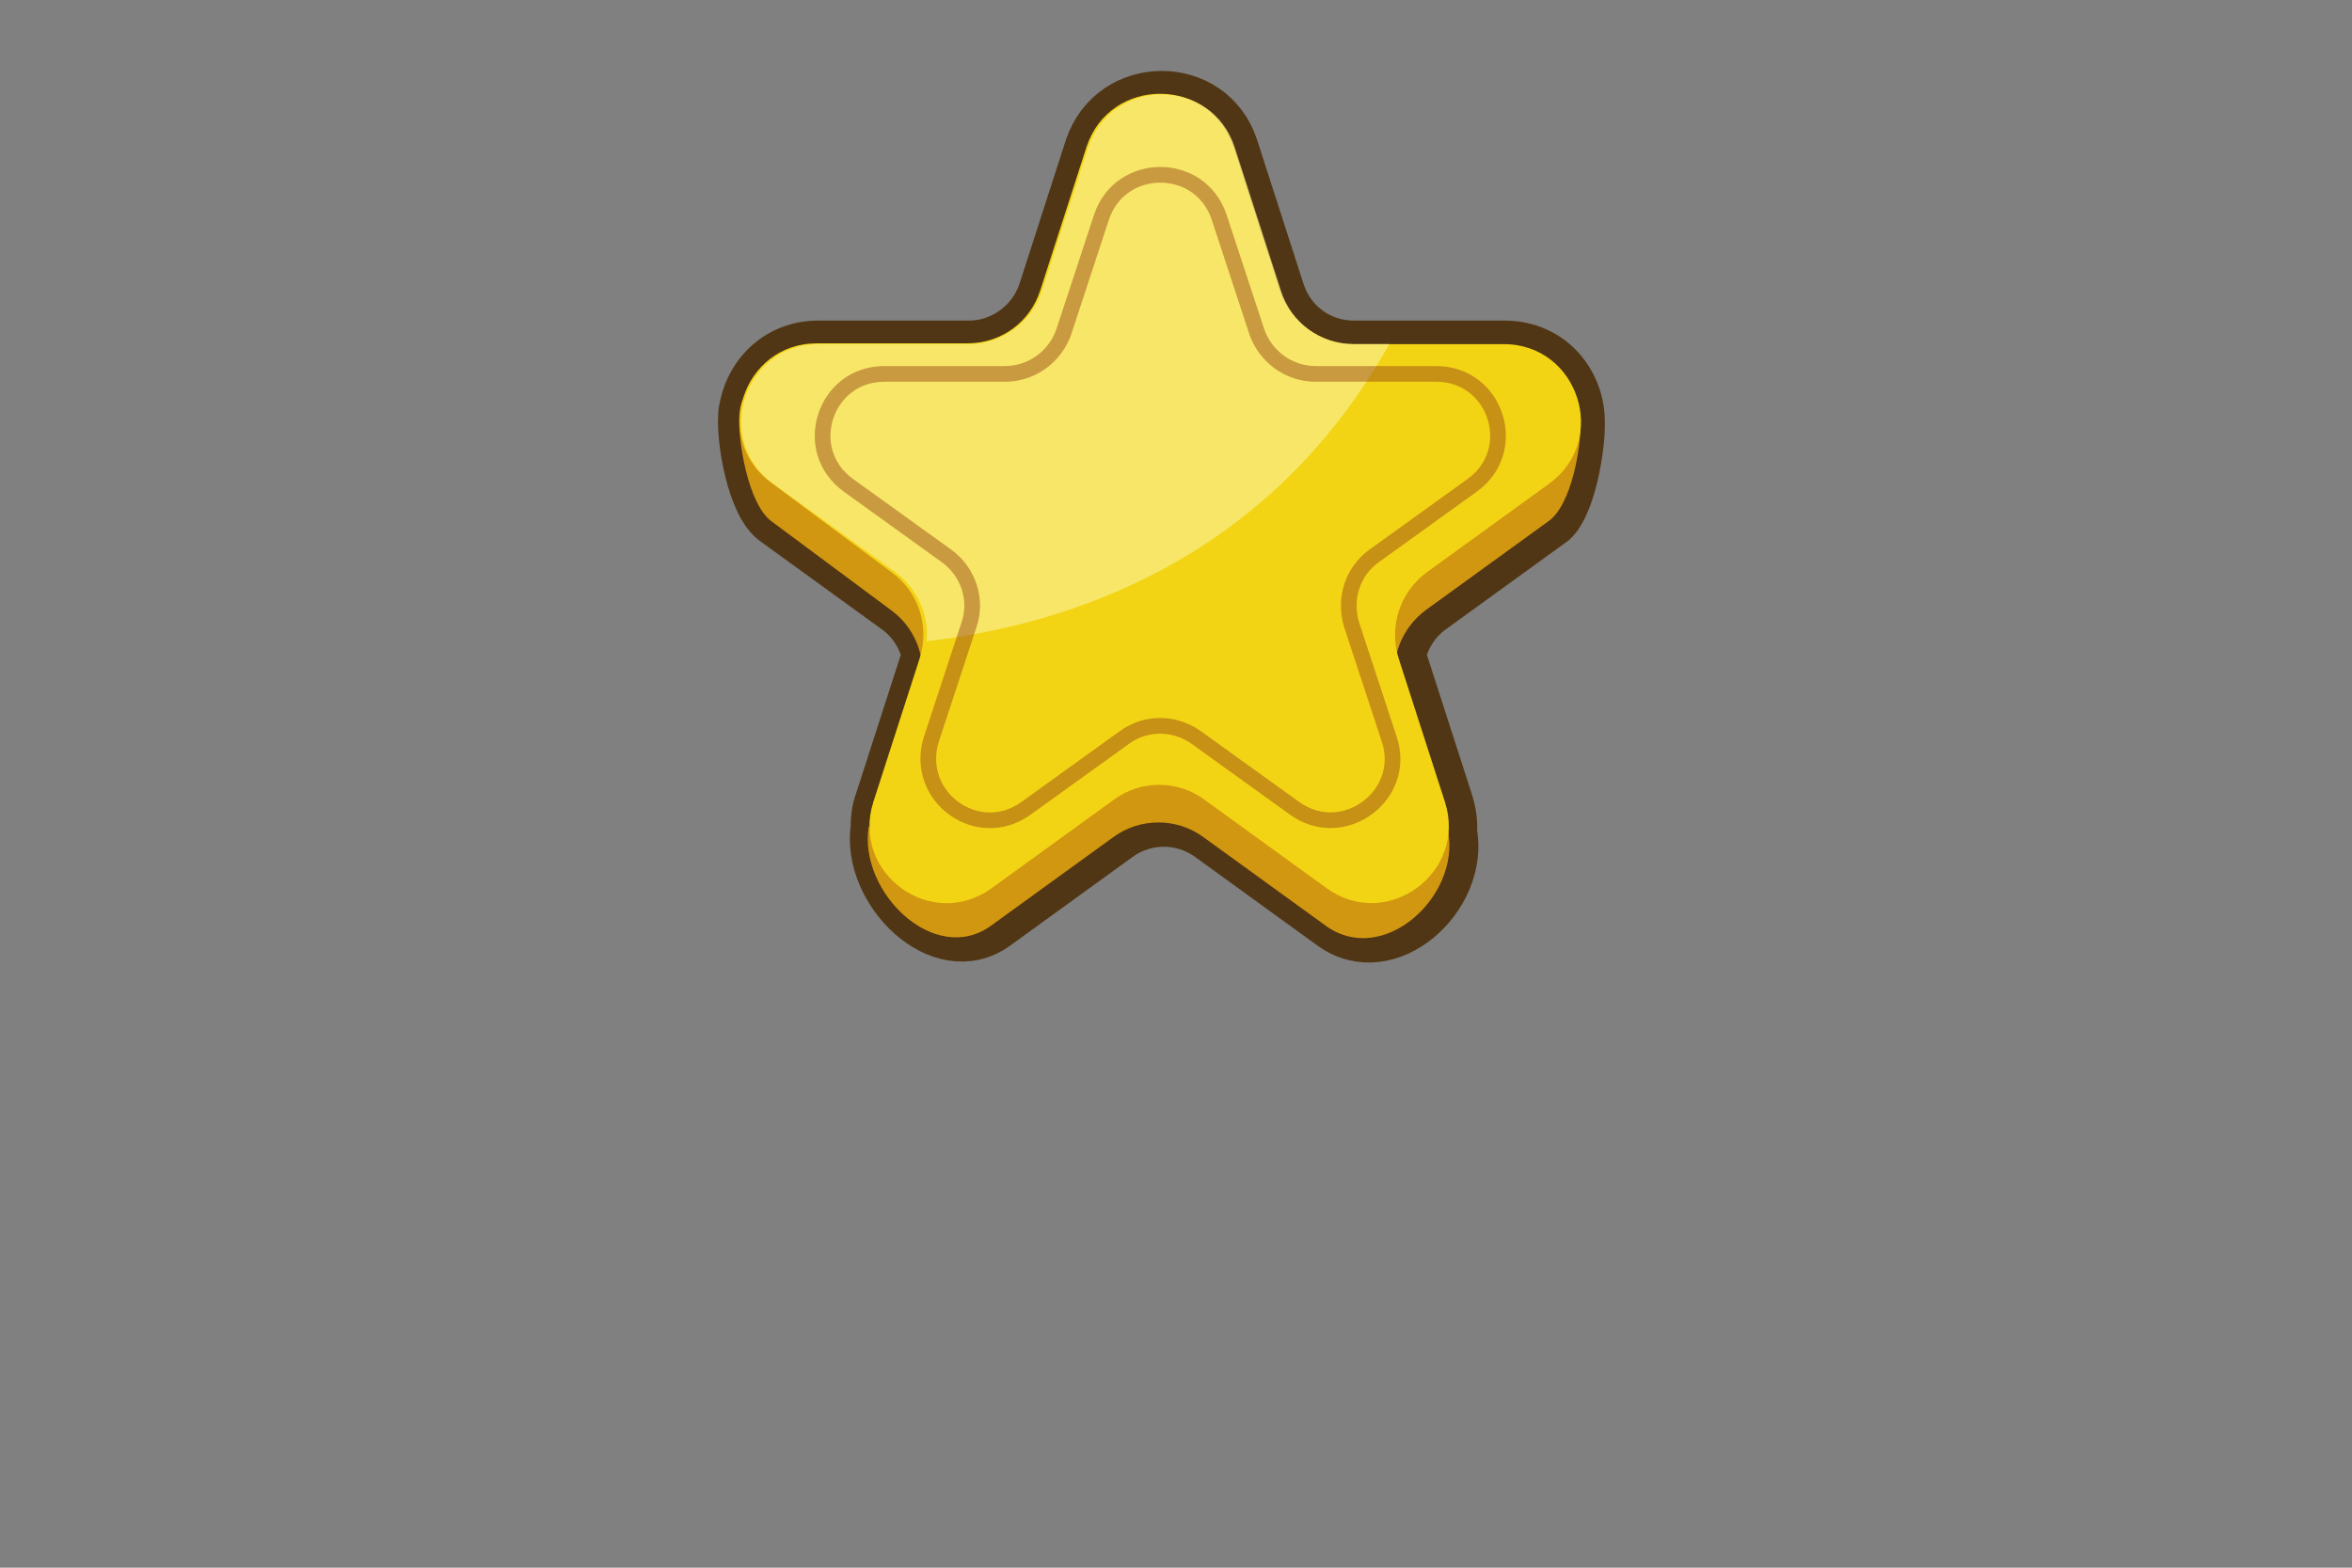 <?xml version="1.0" encoding="utf-8"?>
<!-- Generator: Adobe Illustrator 19.0.0, SVG Export Plug-In . SVG Version: 6.00 Build 0)  -->
<svg version="1.0" id="Calque_1" xmlns="http://www.w3.org/2000/svg" xmlns:xlink="http://www.w3.org/1999/xlink" x="0px" y="0px"
	 viewBox="0 0 300 200" style="enable-background:new 0 0 300 200;" xml:space="preserve">
<rect x="0" y="0" width="300" height="200" fill="#808080" stroke="none"/>
<style type="text/css">
	.st0{display:none;}
	.st1{display:inline;fill:none;stroke:#503614;stroke-width:3;stroke-miterlimit:10;}
	.st2{display:inline;fill:#D29710;}
	.st3{display:inline;fill:#F3D414;}
	.st4{display:inline;opacity:0.61;fill:#FCF39E;}
	.st5{display:inline;opacity:0.5;fill:none;stroke:#9B4F16;stroke-width:2;stroke-miterlimit:10;}
	.st6{display:inline;fill:none;stroke:#3B3735;stroke-width:13;stroke-miterlimit:10;}
	.st7{display:inline;fill:url(#XMLID_2_);}
	.st8{display:inline;fill:none;stroke:#FFFFFF;stroke-width:2.5;stroke-miterlimit:10;}
	.st9{display:inline;opacity:0.25;}
	.st10{fill:#FFFFFF;}
	.st11{display:inline;fill:url(#XMLID_4_);}
	.st12{display:inline;opacity:0.25;fill:#030405;enable-background:new    ;}
	.st13{display:inline;fill:url(#XMLID_27_);stroke:#3B1913;stroke-width:3;stroke-miterlimit:10;}
	.st14{display:inline;fill:url(#XMLID_32_);stroke:#3B1913;stroke-width:3;stroke-miterlimit:10;}
	.st15{fill:#030405;}
	.st16{display:inline;}
	.st17{fill:url(#XMLID_33_);}
	.st18{fill:none;stroke:#3C1912;stroke-width:3;stroke-miterlimit:10;}
	.st19{fill:none;stroke:#503614;stroke-width:6;stroke-miterlimit:10;}
	.st20{fill:#D29710;}
	.st21{fill:#F3D414;}
	.st22{opacity:0.61;fill:#FCF39E;}
	.st23{opacity:0.5;fill:none;stroke:#9B4F16;stroke-width:2;stroke-miterlimit:10;}
</style>
<g id="Calque_2_-_copie" class="st0">
	<path id="XMLID_25_" class="st1" d="M107.4,59.3C107.4,59.2,107.4,59.2,107.4,59.3c-1.8-3.7-6.3-6-10.7-3.9l-14.2,6.7
		c-3.1,1.5-6.9,0.8-9.2-1.8L62.5,48.9c-5.3-5.7-14.8-1.2-13.8,6.5l2,15.6c0.4,3.4-1.4,6.8-4.5,8.3L32,85.9c-3.8,1.8-5.2,5.7-4.4,9.1
		c0.1,0.4,0.2,0.7,0.3,1.1c0.9,2.3,4.7,8,7.7,8.5l15.4,2.9c1.9,0.4,3.5,1.4,4.6,2.8c0,0.2,0.1,0.3,0.1,0.5l2,15.6
		c0.1,1,0.4,1.8,0.8,2.6c2,6.5,12.4,10.2,15.9,3.8l7.5-13.8c1.7-3,5.1-4.7,8.5-4l15.4,2.9c7.3,1.4,11.4-8.7,7.3-14.3c0,0,0,0,0,0
		c-0.4-0.9-0.9-1.8-1.7-2.6l-10.8-11.4c-0.1-0.1-0.2-0.3-0.3-0.4c-0.3-1.8-0.1-3.7,0.8-5.3l7.5-13.8
		C110.3,67.5,108.6,61.4,107.4,59.3z"/>
	<path id="XMLID_24_" class="st2" d="M64.2,52.5L75,63.9c2.4,2.5,6.1,3.2,9.2,1.8L98.4,59c4.3-2.1,7.2-3.3,9,0.3
		c1.1,2.2,2.9,8.2,1.4,10.8l-7.5,13.8c-1.7,3-1.2,6.8,1.2,9.3l10.8,11.4c0.3,0.3-0.2-1.3,0-1c4.1,5.7-0.1,15.7-7.3,14.3L90.5,115
		c-3.4-0.6-6.8,1-8.5,4l-7.5,13.8c-3.5,6.4-13.9,2.7-15.9-3.8c-0.1-0.4,1,1.5,0.9,1l-2-15.6c-0.4-3.4-3-6.2-6.5-6.9l-15.4-2.9
		c-3-0.6-6.8-6.2-7.7-8.5c-1.5-3.6,1.5-4.6,5.8-6.6l14.2-6.7c3.1-1.5,5-4.8,4.5-8.3l-2-15.6C49.5,51.3,58.9,46.8,64.2,52.5z"/>
	<path id="XMLID_23_" class="st3" d="M62.5,48.9l10.8,11.4c2.4,2.5,6.1,3.2,9.2,1.8l14.2-6.7c7-3.3,14.2,4.3,10.4,11.1l-7.5,13.8
		c-1.7,3-1.2,6.8,1.2,9.3l10.8,11.4c5.3,5.7,0.3,14.8-7.3,13.4l-15.4-2.9c-3.4-0.6-6.8,1-8.5,4l-7.5,13.8c-3.7,6.8-14,4.9-15-2.8
		l-2-15.6c-0.4-3.4-3-6.2-6.5-6.9L33.9,101C26.3,99.6,25,89.2,32,85.9l14.2-6.7c3.1-1.5,5-4.8,4.5-8.3l-2-15.6
		C47.8,47.7,57.2,43.2,62.5,48.9z"/>
	<path id="XMLID_22_" class="st4" d="M85.9,60.5l-3.3,1.6c-3.1,1.5-6.9,0.8-9.2-1.8L62.5,48.9c-5.3-5.7-14.8-1.2-13.8,6.5l2,15.6
		c0.4,3.4-1.4,6.8-4.5,8.3L32,85.9c-7,3.3-5.7,13.7,1.9,15.1l15.4,2.9c2.8,0.5,5,2.5,6,5.1C68.3,101,84.1,86.1,85.9,60.5z"/>
	<path id="XMLID_19_" class="st5" d="M64.3,56.1l8.6,9.1c1.9,2,4.9,2.6,7.4,1.4l11.4-5.4c5.6-2.6,11.3,3.4,8.3,8.9l-6,11
		c-1.3,2.4-1,5.4,1,7.5l8.6,9.1c4.3,4.5,0.2,11.8-5.9,10.7l-12.3-2.3c-2.7-0.5-5.5,0.8-6.8,3.2l-6,11c-3,5.4-11.2,3.9-12-2.3
		l-1.6-12.5c-0.4-2.8-2.4-5-5.2-5.5l-12.3-2.3c-6.1-1.2-7.2-9.4-1.5-12.1l11.4-5.4c2.5-1.2,4-3.8,3.6-6.6l-1.6-12.5
		C52.5,55.2,60,51.6,64.3,56.1z"/>
</g>
<g id="Calque_2_-_copie_2" class="st0">
	<path id="XMLID_17_" class="st1" d="M188.9,59.3C188.9,59.2,188.9,59.2,188.9,59.3c1.8-3.7,6.3-6,10.7-3.9l14.2,6.7
		c3.1,1.5,6.9,0.8,9.2-1.8l10.8-11.4c5.3-5.7,14.8-1.2,13.8,6.5l-2,15.6c-0.4,3.4,1.4,6.8,4.5,8.3l14.2,6.7c3.8,1.8,5.2,5.7,4.4,9.1
		c-0.1,0.4-0.2,0.7-0.3,1.1c-0.9,2.3-4.7,8-7.7,8.5l-15.4,2.9c-1.9,0.4-3.5,1.4-4.6,2.8c0,0.2-0.1,0.3-0.1,0.5l-2,15.6
		c-0.1,1-0.4,1.8-0.8,2.6c-2,6.5-12.4,10.2-15.9,3.8l-7.5-13.8c-1.7-3-5.1-4.7-8.5-4l-15.4,2.9c-7.3,1.4-11.4-8.7-7.3-14.3
		c0,0,0,0,0,0c0.4-0.9,0.9-1.8,1.7-2.6l10.8-11.4c0.1-0.1,0.2-0.3,0.3-0.4c0.3-1.8,0.1-3.7-0.8-5.3l-7.5-13.8
		C186,67.5,187.7,61.4,188.9,59.3z"/>
	<path id="XMLID_16_" class="st2" d="M232.1,52.5l-10.8,11.4c-2.4,2.5-6.1,3.2-9.2,1.8L197.9,59c-4.3-2.1-7.2-3.3-9,0.3
		c-1.1,2.2-2.9,8.2-1.4,10.8l7.5,13.8c1.7,3,1.2,6.8-1.2,9.3L183,104.6c-0.3,0.3,0.2-1.3,0-1c-4.1,5.7,0.1,15.7,7.3,14.3l15.4-2.9
		c3.4-0.6,6.8,1,8.5,4l7.5,13.8c3.5,6.4,13.9,2.7,15.9-3.8c0.1-0.4-1,1.5-0.9,1l2-15.6c0.4-3.4,3-6.2,6.5-6.9l15.4-2.9
		c3-0.6,6.8-6.2,7.7-8.5c1.5-3.6-1.5-4.6-5.8-6.6l-14.2-6.7c-3.1-1.5-5-4.8-4.5-8.3l2-15.6C246.8,51.3,237.4,46.8,232.1,52.5z"/>
	<path id="XMLID_13_" class="st3" d="M233.8,48.9L223,60.3c-2.4,2.5-6.1,3.2-9.2,1.8l-14.2-6.7c-7-3.3-14.2,4.3-10.4,11.1l7.5,13.8
		c1.7,3,1.2,6.8-1.2,9.3L184.7,101c-5.3,5.7-0.3,14.8,7.3,13.4l15.4-2.9c3.4-0.6,6.8,1,8.5,4l7.5,13.8c3.7,6.8,14,4.9,15-2.8l2-15.6
		c0.4-3.4,3-6.2,6.5-6.9l15.4-2.9c7.6-1.4,8.9-11.8,1.9-15.1l-14.2-6.7c-3.1-1.5-5-4.8-4.5-8.3l2-15.6
		C248.5,47.7,239.1,43.2,233.8,48.9z"/>
	<path id="XMLID_9_" class="st4" d="M210.4,60.5l3.3,1.6c3.1,1.5,6.9,0.8,9.2-1.8l10.8-11.4c5.3-5.7,14.8-1.2,13.8,6.5l-2,15.6
		c-0.4,3.4,1.4,6.8,4.5,8.3l14.2,6.7c7,3.3,5.7,13.7-1.9,15.1l-15.4,2.9c-2.8,0.5-5,2.5-6,5.1C227.9,101,212.2,86.1,210.4,60.5z"/>
	<path id="XMLID_7_" class="st5" d="M232,56.1l-8.6,9.1c-1.9,2-4.9,2.6-7.4,1.4l-11.4-5.4c-5.6-2.6-11.3,3.4-8.3,8.9l6,11
		c1.3,2.4,1,5.4-1,7.5l-8.6,9.1c-4.3,4.5-0.2,11.8,5.9,10.7l12.3-2.3c2.7-0.5,5.5,0.8,6.8,3.2l6,11c3,5.4,11.2,3.9,12-2.3l1.6-12.5
		c0.4-2.8,2.4-5,5.2-5.5l12.3-2.3c6.1-1.2,7.2-9.4,1.5-12.1l-11.4-5.4c-2.5-1.2-4-3.8-3.6-6.6l1.6-12.5
		C243.8,55.2,236.3,51.6,232,56.1z"/>
</g>
<g id="Calque_52_-_copie" class="st0">
	<path id="XMLID_31_" class="st6" d="M80.2,107.1c5.1,1.6,23,5.1,38.7-19.4c0,0,0.1-0.1,0.1-0.1c3.1-6.4-0.9-7.5-7.1-6.8
		c-6.3,0.7-18.2-1.1-19.9-12.1c-1.7-11-5.3-11-20.5-7.1c-14.5,3.8-46.3,6.5-55.7,5.8c-0.6,0-1.1,0.5-1,1.1
		c0.7,3.9,4.5,15.3,23.7,10.8c23-5.4,30.4-6.6,30.4-6.6s6.8-1.4,7.3,0.2c0.4,1.3,0.6,2-3.7,3.4c-2.2,0.7-31.5,10.3-45.3,8.7
		c-0.6-0.1-1.1,0.5-1,1.1c0.6,3.6,3.4,12.4,23,9.1c10.6-1.8,19.4-5.6,22-6.8c0.5-0.2,0.9-0.4,1.3-0.7c2-1.2,9.4-5.5,10.6-3.5
		c1,1.7-0.2,3.3-6.7,6.4c-12.2,5.8-24.8,10.7-30.7,10.6c-0.7,0-0.8,0.9-0.2,1.2c5.6,2.5,19,7.7,28.5,3c9.2-4.5,7.2-1.6,5.7,0.1
		C79.3,106.1,79.5,106.9,80.2,107.1z"/>
	
		<linearGradient id="XMLID_2_" gradientUnits="userSpaceOnUse" x1="21.694" y1="69.219" x2="103.448" y2="69.219" gradientTransform="matrix(0.839 -0.544 0.544 0.839 -21.164 55.367)">
		<stop  offset="0" style="stop-color:#EFEEEF"/>
		<stop  offset="0.5" style="stop-color:#C7C6C6"/>
		<stop  offset="1" style="stop-color:#EFEEEF"/>
	</linearGradient>
	<path id="XMLID_30_" class="st7" d="M80.2,107.1c5.1,1.6,23,5.1,38.7-19.4c0,0,0.1-0.1,0.1-0.1c3.1-6.4-0.9-7.5-7.1-6.8
		c-6.3,0.7-18.2-1.1-19.9-12.1c-1.7-11-5.3-11-20.5-7.1c-14.5,3.8-46.3,6.5-55.7,5.8c-0.6,0-1.1,0.5-1,1.1
		c0.7,3.9,4.3,15.9,23.7,12.4c24.1-4.4,37.1-10.6,37.8-7.9c0.3,1.3,0.3,1.4-3.7,3.4c-4.5,2.3-25.9,12.4-45.3,8.7
		c-0.6-0.1-1.1,0.5-1,1.1c0.6,3.6,3.3,11.7,23,9.1c14.2-1.9,31.9-14.1,33.9-11c1.3,2-1.7,4.5-8.2,7.6c-12.2,5.8-23.3,9.5-29.2,9.4
		c-0.7,0-0.8,0.9-0.2,1.2c5.6,2.5,19,7.7,28.5,3c4.3-2.1,7.9-5.3,9-3.9c0.9,1.2-2.5,3.1-3.3,4C79.3,106.1,79.5,106.9,80.2,107.1z"/>
	<path id="XMLID_29_" class="st8" d="M80.2,107.1c5.1,1.6,23,5.1,38.7-19.4c0,0,0.1-0.1,0.1-0.1c3.1-6.4-0.9-7.5-7.1-6.8
		c-6.3,0.7-18.2-1.1-19.9-12.1c-1.7-11-5.3-11-20.5-7.1c-14.5,3.8-46.3,6.5-55.7,5.8c-0.6,0-1.1,0.5-1,1.1
		c0.7,3.9,4.3,15.9,23.7,12.4c24.1-4.4,37.1-10.6,37.8-7.9c0.3,1.3,0.3,1.4-3.7,3.4c-4.5,2.3-25.9,12.4-45.3,8.7
		c-0.6-0.1-1.1,0.5-1,1.1c0.6,3.6,3.3,11.7,23,9.1c14.2-1.9,31.9-14.1,33.9-11c1.3,2-1.7,4.5-8.2,7.6c-12.2,5.8-23.3,9.5-29.2,9.4
		c-0.7,0-0.8,0.9-0.2,1.2c5.6,2.5,19,7.7,28.5,3c4.3-2.1,7.9-5.3,9-3.9c0.9,1.2-2.5,3.1-3.3,4C79.3,106.1,79.5,106.9,80.2,107.1z"/>
	<g id="XMLID_3_" class="st9">
		<path id="XMLID_28_" class="st10" d="M45.8,101.2c-0.7,0-0.8,0.9-0.2,1.2c4.1,1.9,12.6,5.2,20.5,4.9c0.7-4,1.7-8.3,2.9-12.7
			C59.2,98.8,50.7,101.3,45.8,101.2z"/>
		<path id="XMLID_20_" class="st10" d="M15.8,67.4c-0.6,0-1.1,0.5-1,1.1c0.7,3.9,4.3,15.9,23.7,12.4c24.1-4.4,37.1-10.6,37.8-7.9
			c0.3,1.3,0.3,1.4-3.7,3.4c-4.5,2.3-25.9,12.4-45.3,8.7c-0.6-0.1-1.1,0.5-1,1.1c0.6,3.6,3.3,11.7,23,9.1c7.2-0.9,15.2-4.5,21.7-7.4
			c3.1-9.4,7.4-19.2,13.6-28.6c-3-0.1-7.1,0.8-13,2.4C57,65.4,25.2,68.1,15.8,67.4z"/>
	</g>
</g>
<g id="Calque_52_-_copie_2" class="st0">
	<path id="XMLID_41_" class="st6" d="M216.6,107.1c-5.1,1.6-23,5.1-38.7-19.4c0,0-0.1-0.1-0.1-0.1c-3.1-6.4,0.9-7.5,7.1-6.8
		c6.3,0.7,18.2-1.1,19.9-12.1c1.7-11,5.3-11,20.5-7.1c14.5,3.8,46.3,6.5,55.7,5.8c0.6,0,1.1,0.5,1,1.1c-0.7,3.9-4.5,15.3-23.7,10.8
		c-23-5.4-30.4-6.6-30.4-6.6s-6.8-1.4-7.3,0.2c-0.4,1.3-0.6,2,3.7,3.4c2.2,0.7,31.5,10.3,45.3,8.7c0.6-0.1,1.1,0.5,1,1.1
		c-0.6,3.6-3.4,12.4-23,9.1c-10.6-1.8-19.4-5.6-22-6.8c-0.5-0.2-0.9-0.4-1.3-0.7c-2-1.2-9.4-5.5-10.6-3.5c-1,1.7,0.2,3.3,6.7,6.4
		c12.2,5.8,24.8,10.7,30.7,10.6c0.7,0,0.8,0.9,0.2,1.2c-5.6,2.5-19,7.7-28.5,3c-9.2-4.5-7.2-1.6-5.7,0.1
		C217.5,106.1,217.3,106.9,216.6,107.1z"/>
	
		<linearGradient id="XMLID_4_" gradientUnits="userSpaceOnUse" x1="-110.833" y1="-16.808" x2="-29.079" y2="-16.808" gradientTransform="matrix(-0.839 -0.544 -0.544 0.839 159.983 55.367)">
		<stop  offset="0" style="stop-color:#EFEEEF"/>
		<stop  offset="0.5" style="stop-color:#C7C6C6"/>
		<stop  offset="1" style="stop-color:#EFEEEF"/>
	</linearGradient>
	<path id="XMLID_40_" class="st11" d="M216.6,107.1c-5.1,1.6-23,5.1-38.7-19.4c0,0-0.1-0.1-0.1-0.1c-3.1-6.4,0.9-7.5,7.1-6.8
		c6.3,0.7,18.2-1.1,19.9-12.1c1.7-11,5.3-11,20.5-7.1c14.5,3.8,46.3,6.5,55.7,5.8c0.6,0,1.1,0.5,1,1.1c-0.7,3.9-4.3,15.9-23.7,12.4
		c-24.1-4.4-37.1-10.6-37.8-7.9c-0.3,1.3-0.3,1.4,3.7,3.4c4.5,2.3,25.9,12.4,45.3,8.7c0.6-0.1,1.1,0.5,1,1.1
		c-0.6,3.6-3.3,11.7-23,9.1c-14.2-1.9-31.9-14.1-33.9-11c-1.3,2,1.7,4.5,8.2,7.6c12.2,5.8,23.3,9.5,29.2,9.4c0.7,0,0.8,0.9,0.2,1.2
		c-5.6,2.5-19,7.7-28.5,3c-4.3-2.1-7.9-5.3-9-3.9c-0.9,1.2,2.5,3.1,3.3,4C217.5,106.1,217.3,106.9,216.6,107.1z"/>
	<path id="XMLID_39_" class="st8" d="M216.6,107.1c-5.1,1.6-23,5.1-38.7-19.4c0,0-0.1-0.1-0.1-0.1c-3.1-6.4,0.9-7.5,7.1-6.8
		c6.3,0.7,18.2-1.1,19.9-12.1c1.7-11,5.3-11,20.5-7.1c14.5,3.8,46.3,6.5,55.7,5.8c0.6,0,1.1,0.5,1,1.1c-0.7,3.9-4.3,15.9-23.7,12.4
		c-24.1-4.4-37.1-10.6-37.8-7.9c-0.3,1.3-0.3,1.4,3.7,3.4c4.5,2.3,25.9,12.4,45.3,8.7c0.6-0.1,1.1,0.5,1,1.1
		c-0.6,3.6-3.3,11.7-23,9.1c-14.2-1.9-31.9-14.1-33.9-11c-1.3,2,1.7,4.5,8.2,7.6c12.2,5.8,23.3,9.5,29.2,9.4c0.7,0,0.8,0.9,0.2,1.2
		c-5.6,2.5-19,7.7-28.5,3c-4.3-2.1-7.9-5.3-9-3.9c-0.9,1.2,2.5,3.1,3.3,4C217.5,106.1,217.3,106.9,216.6,107.1z"/>
	<g id="XMLID_36_" class="st9">
		<path id="XMLID_38_" class="st10" d="M251,101.2c0.7,0,0.8,0.9,0.2,1.2c-4.1,1.9-12.6,5.2-20.5,4.9c-0.7-4-1.7-8.3-2.9-12.7
			C237.6,98.8,246.2,101.3,251,101.2z"/>
		<path id="XMLID_37_" class="st10" d="M281,67.4c0.6,0,1.1,0.5,1,1.1c-0.7,3.9-4.3,15.9-23.7,12.4c-24.1-4.4-37.1-10.6-37.8-7.9
			c-0.3,1.3-0.3,1.4,3.7,3.4c4.5,2.3,25.9,12.4,45.3,8.7c0.6-0.1,1.1,0.5,1,1.1c-0.6,3.6-3.3,11.7-23,9.1
			c-7.2-0.9-15.2-4.5-21.7-7.4c-3.1-9.4-7.4-19.2-13.6-28.6c3-0.1,7.1,0.8,13,2.4C239.8,65.4,271.6,68.1,281,67.4z"/>
	</g>
</g>
<g id="Calque_39" class="st0">
	<path id="XMLID_263_" class="st12" d="M228.9,190.4l25.2,7.3c2.7,0.8,11.9,2.4,13.7,0.3c1.1-1.3-6.5-7.3-7.9-8.1l-8-6.3
		c-2.1-2.2-3.5-4.2,0.9-6.3l8.1-1.1c6.1-0.7,13.4-0.3,13.2-2c-0.4-2.8-8.9-4.3-11.7-5.1l-25.2-7.3c-5.1-1.5-10.5,1.7-12,7l-2.7,9.3
		c-0.8,2.8-2.4,6.6-1.1,8.9C222.6,189,226.6,189.7,228.9,190.4z"/>
	
		<linearGradient id="XMLID_27_" gradientUnits="userSpaceOnUse" x1="270.298" y1="17098.785" x2="217.103" y2="17098.785" gradientTransform="matrix(1 0 0 1 0 -16923.891)">
		<stop  offset="0" style="stop-color:#EB5959"/>
		<stop  offset="8.947212e-002" style="stop-color:#D74746"/>
		<stop  offset="0.231" style="stop-color:#BE3532"/>
		<stop  offset="0.383" style="stop-color:#AC2A23"/>
		<stop  offset="0.548" style="stop-color:#9F211D"/>
		<stop  offset="0.736" style="stop-color:#981C1A"/>
		<stop  offset="1" style="stop-color:#951919"/>
	</linearGradient>
	<path id="XMLID_262_" class="st13" d="M225.1,185.1l25.2,7.3c2.7,0.8,11.9,2.4,13.7,0.3c1.1-1.3-6.5-7.3-7.9-8.1l-8-6.3
		c-2.1-2.2-3.5-4.2,0.9-6.3l8.1-1.1c6.1-0.7,13.4-0.3,13.2-2c-0.4-2.8-8.9-4.3-11.7-5.1l-25.2-7.3c-5.1-1.5-10.5,1.7-12,7l-2.7,9.3
		c-0.8,2.8-2.4,6.6-1.1,8.9C218.8,183.7,222.8,184.4,225.1,185.1z"/>
	<path id="XMLID_261_" class="st12" d="M70.9,189.5l-25.1,7.3c-2.7,0.8-11.9,2.4-13.7,0.3c-1.1-1.3,6.5-7.3,7.9-8.1l8-6.3
		c2.1-2.2,3.5-4.2-0.9-6.3l-8.1-1.1c-6.1-0.7-13.4-0.3-13.2-2c0.4-2.8,8.9-4.3,11.7-5.1l25.2-7.3c5.1-1.5,10.5,1.7,12,7l2.7,9.3
		c0.8,2.8,2.4,6.6,1.1,8.9C77.3,188.2,73.4,188.8,70.9,189.5z"/>
	
		<linearGradient id="XMLID_32_" gradientUnits="userSpaceOnUse" x1="239.139" y1="26.115" x2="185.943" y2="26.115" gradientTransform="matrix(-1 0 0 -1 268.785 200.11)">
		<stop  offset="0" style="stop-color:#EB5959"/>
		<stop  offset="8.947212e-002" style="stop-color:#D74746"/>
		<stop  offset="0.231" style="stop-color:#BE3532"/>
		<stop  offset="0.383" style="stop-color:#AC2A23"/>
		<stop  offset="0.548" style="stop-color:#9F211D"/>
		<stop  offset="0.736" style="stop-color:#981C1A"/>
		<stop  offset="1" style="stop-color:#951919"/>
	</linearGradient>
	<path id="XMLID_260_" class="st14" d="M74.8,184.2l-25.2,7.3c-2.7,0.8-11.9,2.4-13.7,0.3c-1.1-1.3,6.5-7.3,7.9-8.1l8-6.3
		c2.1-2.2,3.5-4.2-0.9-6.3l-8.1-1.1c-6.1-0.7-13.4-0.3-13.2-2c0.4-2.8,8.9-4.3,11.7-5.1l25.2-7.3c5.1-1.5,10.5,1.7,12,7l2.7,9.3
		c0.8,2.8,2.4,6.6,1.1,8.9C81.1,182.8,77.3,183.5,74.8,184.2z"/>
	<g id="XMLID_257_" class="st9">
		<path id="XMLID_271_" class="st15" d="M224.6,181.6c-48.7-22.7-100.1-22.7-148.8,0c-6.4,3-13.4-2.7-15.5-13.3
			c-1-5.2-2-10.2-3-15.5c-2.1-10.6,2.1-22.3,9.5-25.9c54.5-25.4,112.2-25.4,166.7,0c7.3,3.4,11.6,15.3,9.5,25.9
			c-1,5.2-2,10.2-3,15.5C238.1,178.7,231.1,184.4,224.6,181.6z"/>
	</g>
	<g id="XMLID_34_" class="st16">
		
			<radialGradient id="XMLID_33_" cx="150.3" cy="76.105" r="67.862" gradientTransform="matrix(1 0 0 -1.679 0 266.552)" gradientUnits="userSpaceOnUse">
			<stop  offset="0" style="stop-color:#EB5959"/>
			<stop  offset="1" style="stop-color:#951919"/>
		</radialGradient>
		<path id="XMLID_51_" class="st17" d="M225.3,174c-49-22.8-100.8-22.8-149.8,0c-6.4,3-13.4-2.7-15.5-13.3
			c-0.9-4.5-1.7-8.9-2.6-13.4c-2.1-10.6,2.1-22.3,9.4-25.9c54.7-25.5,112.4-25.5,167.1,0c7.3,3.4,11.5,15.3,9.4,25.9
			c-0.9,4.5-1.7,8.9-2.6,13.4C238.6,171.3,231.6,177.1,225.3,174z"/>
		<path id="XMLID_50_" class="st18" d="M225.3,174c-49-22.8-100.8-22.8-149.8,0c-6.4,3-13.4-2.7-15.5-13.3
			c-0.9-4.5-1.7-8.9-2.6-13.4c-2.1-10.6,2.1-22.3,9.4-25.9c54.7-25.5,112.4-25.5,167.1,0c7.3,3.4,11.5,15.3,9.4,25.9
			c-0.9,4.5-1.7,8.9-2.6,13.4C238.6,171.3,231.6,177.1,225.3,174z"/>
	</g>
</g>
<g id="Calque_2">
	<path id="XMLID_14_" class="st19" d="M201.7,53.8C201.7,53.8,201.7,53.7,201.7,53.8c0-5.1-3.8-9.9-9.8-9.9h-19.2
		c-4.3,0-8-2.7-9.3-6.8l-5.9-18.3c-2.9-9-15.7-9-18.7,0l-5.9,18.3c-1.3,4-5.1,6.8-9.3,6.8h-19.2c-5.2,0-8.7,3.6-9.6,7.8
		c-0.1,0.4-0.2,0.9-0.2,1.4c-0.2,3.1,1.1,11.3,4.1,13.5l15.6,11.3c1.9,1.4,3.1,3.3,3.7,5.5c-0.1,0.2-0.1,0.4-0.1,0.6l-5.9,18.3
		c-0.4,1.1-0.5,2.2-0.5,3.3c-1.2,8.2,8.4,17.8,15.6,12.6l15.6-11.3c3.4-2.5,8.1-2.5,11.5,0l15.6,11.3c7.3,5.3,17.2-3.6,15.6-12.1
		c0,0,0,0,0,0c0.1-1.2-0.1-2.5-0.5-3.8l-5.9-18.3c-0.1-0.2-0.1-0.4-0.1-0.6c0.6-2.2,1.8-4.1,3.7-5.5l15.6-11.3
		C200.6,64.4,201.8,56.8,201.7,53.8z"/>
	<path id="XMLID_12_" class="st20" d="M157.4,23.7l5.9,18.3c1.3,4,5.1,6.8,9.3,6.8h19.2c5.9,0,9.7,0.1,9.8,5
		c0.1,3-1.1,10.6-4.1,12.7l-15.6,11.3c-3.4,2.5-4.9,6.9-3.6,11l5.9,18.3c0.1,0.4,0.4-1.5,0.5-1.1c1.6,8.4-8.3,17.4-15.6,12.1
		l-15.6-11.3c-3.4-2.5-8.1-2.5-11.5,0l-15.6,11.3c-7.2,5.2-16.9-4.3-15.6-12.6c0.1-0.6,0.3,2.2,0.5,1.6l5.9-18.3
		c1.3-4-0.1-8.5-3.6-11L98.4,66.5c-3-2.2-4.3-10.4-4.1-13.5c0.3-4.8,4-4.3,9.8-4.3h19.2c4.3,0,8-2.7,9.3-6.8l5.9-18.3
		C141.6,14.6,154.4,14.6,157.4,23.7z"/>
	<path id="XMLID_10_" class="st21" d="M157.4,18.8l5.9,18.3c1.3,4,5.1,6.8,9.3,6.8h19.2c9.5,0,13.5,12.2,5.8,17.8l-15.6,11.3
		c-3.4,2.5-4.9,6.9-3.6,11l5.9,18.3c2.9,9-7.4,16.6-15.1,11l-15.6-11.3c-3.4-2.5-8.1-2.5-11.5,0l-15.6,11.3c-7.7,5.6-18-1.9-15.1-11
		l5.9-18.3c1.3-4-0.1-8.5-3.6-11L98.4,61.6c-7.7-5.6-3.7-17.8,5.8-17.8h19.2c4.3,0,8-2.7,9.3-6.8l5.9-18.3
		C141.6,9.7,154.4,9.7,157.4,18.8z"/>
	<path id="XMLID_11_" class="st22" d="M177.2,43.9h-4.5c-4.3,0-8-2.7-9.3-6.8l-5.9-18.3c-2.9-9-15.7-9-18.7,0l-5.9,18.3
		c-1.3,4-5.1,6.8-9.3,6.8h-19.2c-9.5,0-13.5,12.2-5.8,17.8l15.6,11.3c2.8,2.1,4.3,5.4,4,8.8C136.5,79.7,161.8,71.4,177.2,43.9z"/>
	<path id="XMLID_8_" class="st23" d="M155.5,27.7l4.8,14.6c1.1,3.2,4.1,5.4,7.5,5.4h15.4c7.6,0,10.8,9.7,4.6,14.2l-12.5,9
		c-2.8,2-3.9,5.5-2.9,8.8l4.8,14.6c2.4,7.2-5.9,13.3-12.1,8.8l-12.5-9c-2.8-2-6.5-2-9.2,0l-12.5,9c-6.2,4.5-14.4-1.5-12.1-8.8
		l4.8-14.6c1.1-3.2-0.1-6.8-2.9-8.8l-12.5-9c-6.2-4.5-3-14.2,4.6-14.2h15.4c3.4,0,6.4-2.2,7.5-5.4l4.8-14.6
		C142.9,20.5,153.1,20.5,155.5,27.7z"/>
</g>
<g id="XMLID_18_" class="st0">
	<g id="XMLID_5_" class="st16">
		<path id="XMLID_71_" class="st10" d="M97.8,146.6c-1.4-7-2.1-10.5-3.5-17.5c2.1-0.3,3.2-0.4,5.3-0.6c0.4,2.3,0.7,3.5,1.1,5.8
			c0.6-2.5,0.9-3.7,1.5-6.1c2.1-0.2,3.2-0.3,5.3-0.5c-1.9,7.3-2.9,11-4.6,18.4C100.9,146.3,99.9,146.4,97.8,146.6z"/>
		<path id="XMLID_69_" class="st10" d="M110.5,145.2c0.3-7.2,0.5-10.8,1-17.9c2.1-0.2,3.2-0.3,5.3-0.4c-0.5,7.2-0.7,10.8-1.2,17.9
			C113.5,145,112.5,145.1,110.5,145.2z"/>
		<path id="XMLID_67_" class="st10" d="M136.5,125.7c0.1,2,0.1,3,0.2,5.1c-3.7,0.1-5.6,0.2-9.3,0.4c-0.7,3.1-1.1,4.6-1.8,7.7
			c4.6-0.3,6.8-0.4,11.4-0.5c0.1,2,0.1,3,0.2,5.1c-7.1,0.3-10.7,0.4-17.8,1c1.5-7.2,2.3-10.9,4-18.1
			C128.6,126.1,131.3,125.9,136.5,125.7z"/>
		<path id="XMLID_65_" class="st10" d="M152.4,125.5c0,2,0,3,0,5.1c-1.6,0-2.4,0-3.9,0c-1,5.1-1.5,7.6-2.4,12.7
			c-2,0-3.1,0.1-5.1,0.1c0.9-5.1,1.3-7.7,2.3-12.8c-2.1,0-3.1,0.1-5.2,0.1c1-2.1,1.5-3.1,2.5-5.2
			C145.3,125.5,147.7,125.5,152.4,125.5z"/>
		<path id="XMLID_62_" class="st10" d="M171.5,143.6c-7.1-0.3-10.7-0.4-17.8-0.4c2-7.1,3.1-10.7,5.3-17.7c5.3,0.1,7.9,0.1,13.2,0.4
			C171.9,133,171.8,136.5,171.5,143.6z M166.8,130.7c-1.6,0-2.5-0.1-4.1-0.1c-1,3-1.4,4.5-2.4,7.6c2.5,0,3.8,0.1,6.3,0.1
			C166.7,135.3,166.7,133.8,166.8,130.7z"/>
		<path id="XMLID_59_" class="st10" d="M184.1,137.9c-1.6-0.1-2.4-0.2-4-0.3c-0.9,2.5-1.3,3.7-2.2,6.2c-2-0.1-3-0.2-5.1-0.3
			c2.3-7,3.6-10.5,6.1-17.5c5.3,0.3,7.9,0.5,13.2,0.9c-0.4,4.6-0.6,6.8-1,11.4c-0.7-0.1-1.1-0.1-1.8-0.1c0.5,2.6,0.8,3.9,1.3,6.5
			c-2-0.2-3-0.2-5.1-0.4C184.9,141.8,184.7,140.5,184.1,137.9z M186.4,131.7c-1.6-0.1-2.5-0.2-4.1-0.3c-0.2,0.5-0.3,0.7-0.5,1.2
			c1.8,0.1,2.7,0.2,4.5,0.3C186.3,132.5,186.4,132.2,186.4,131.7z"/>
		<path id="XMLID_57_" class="st10" d="M199.7,139.3c-2.2-0.2-3.3-0.3-5.5-0.5c1.7-4.4,2.6-6.6,4.4-11.1c2.1,0.2,3.2,0.3,5.3,0.5
			c-1,2.4-1.5,3.7-2.5,6.1c1.8,0.2,2.7,0.3,4.5,0.5c0.3-2.5,0.4-3.8,0.7-6.3c2.1,0.2,3.2,0.4,5.3,0.6c-0.6,4.5-0.9,6.8-1.4,11.3
			c-2.2-0.3-3.3-0.4-5.5-0.7c-0.7,2.5-1,3.7-1.6,6.2c-2-0.2-3-0.3-5.1-0.5C198.8,143,199.1,141.8,199.7,139.3z"/>
	</g>
</g>
</svg>
